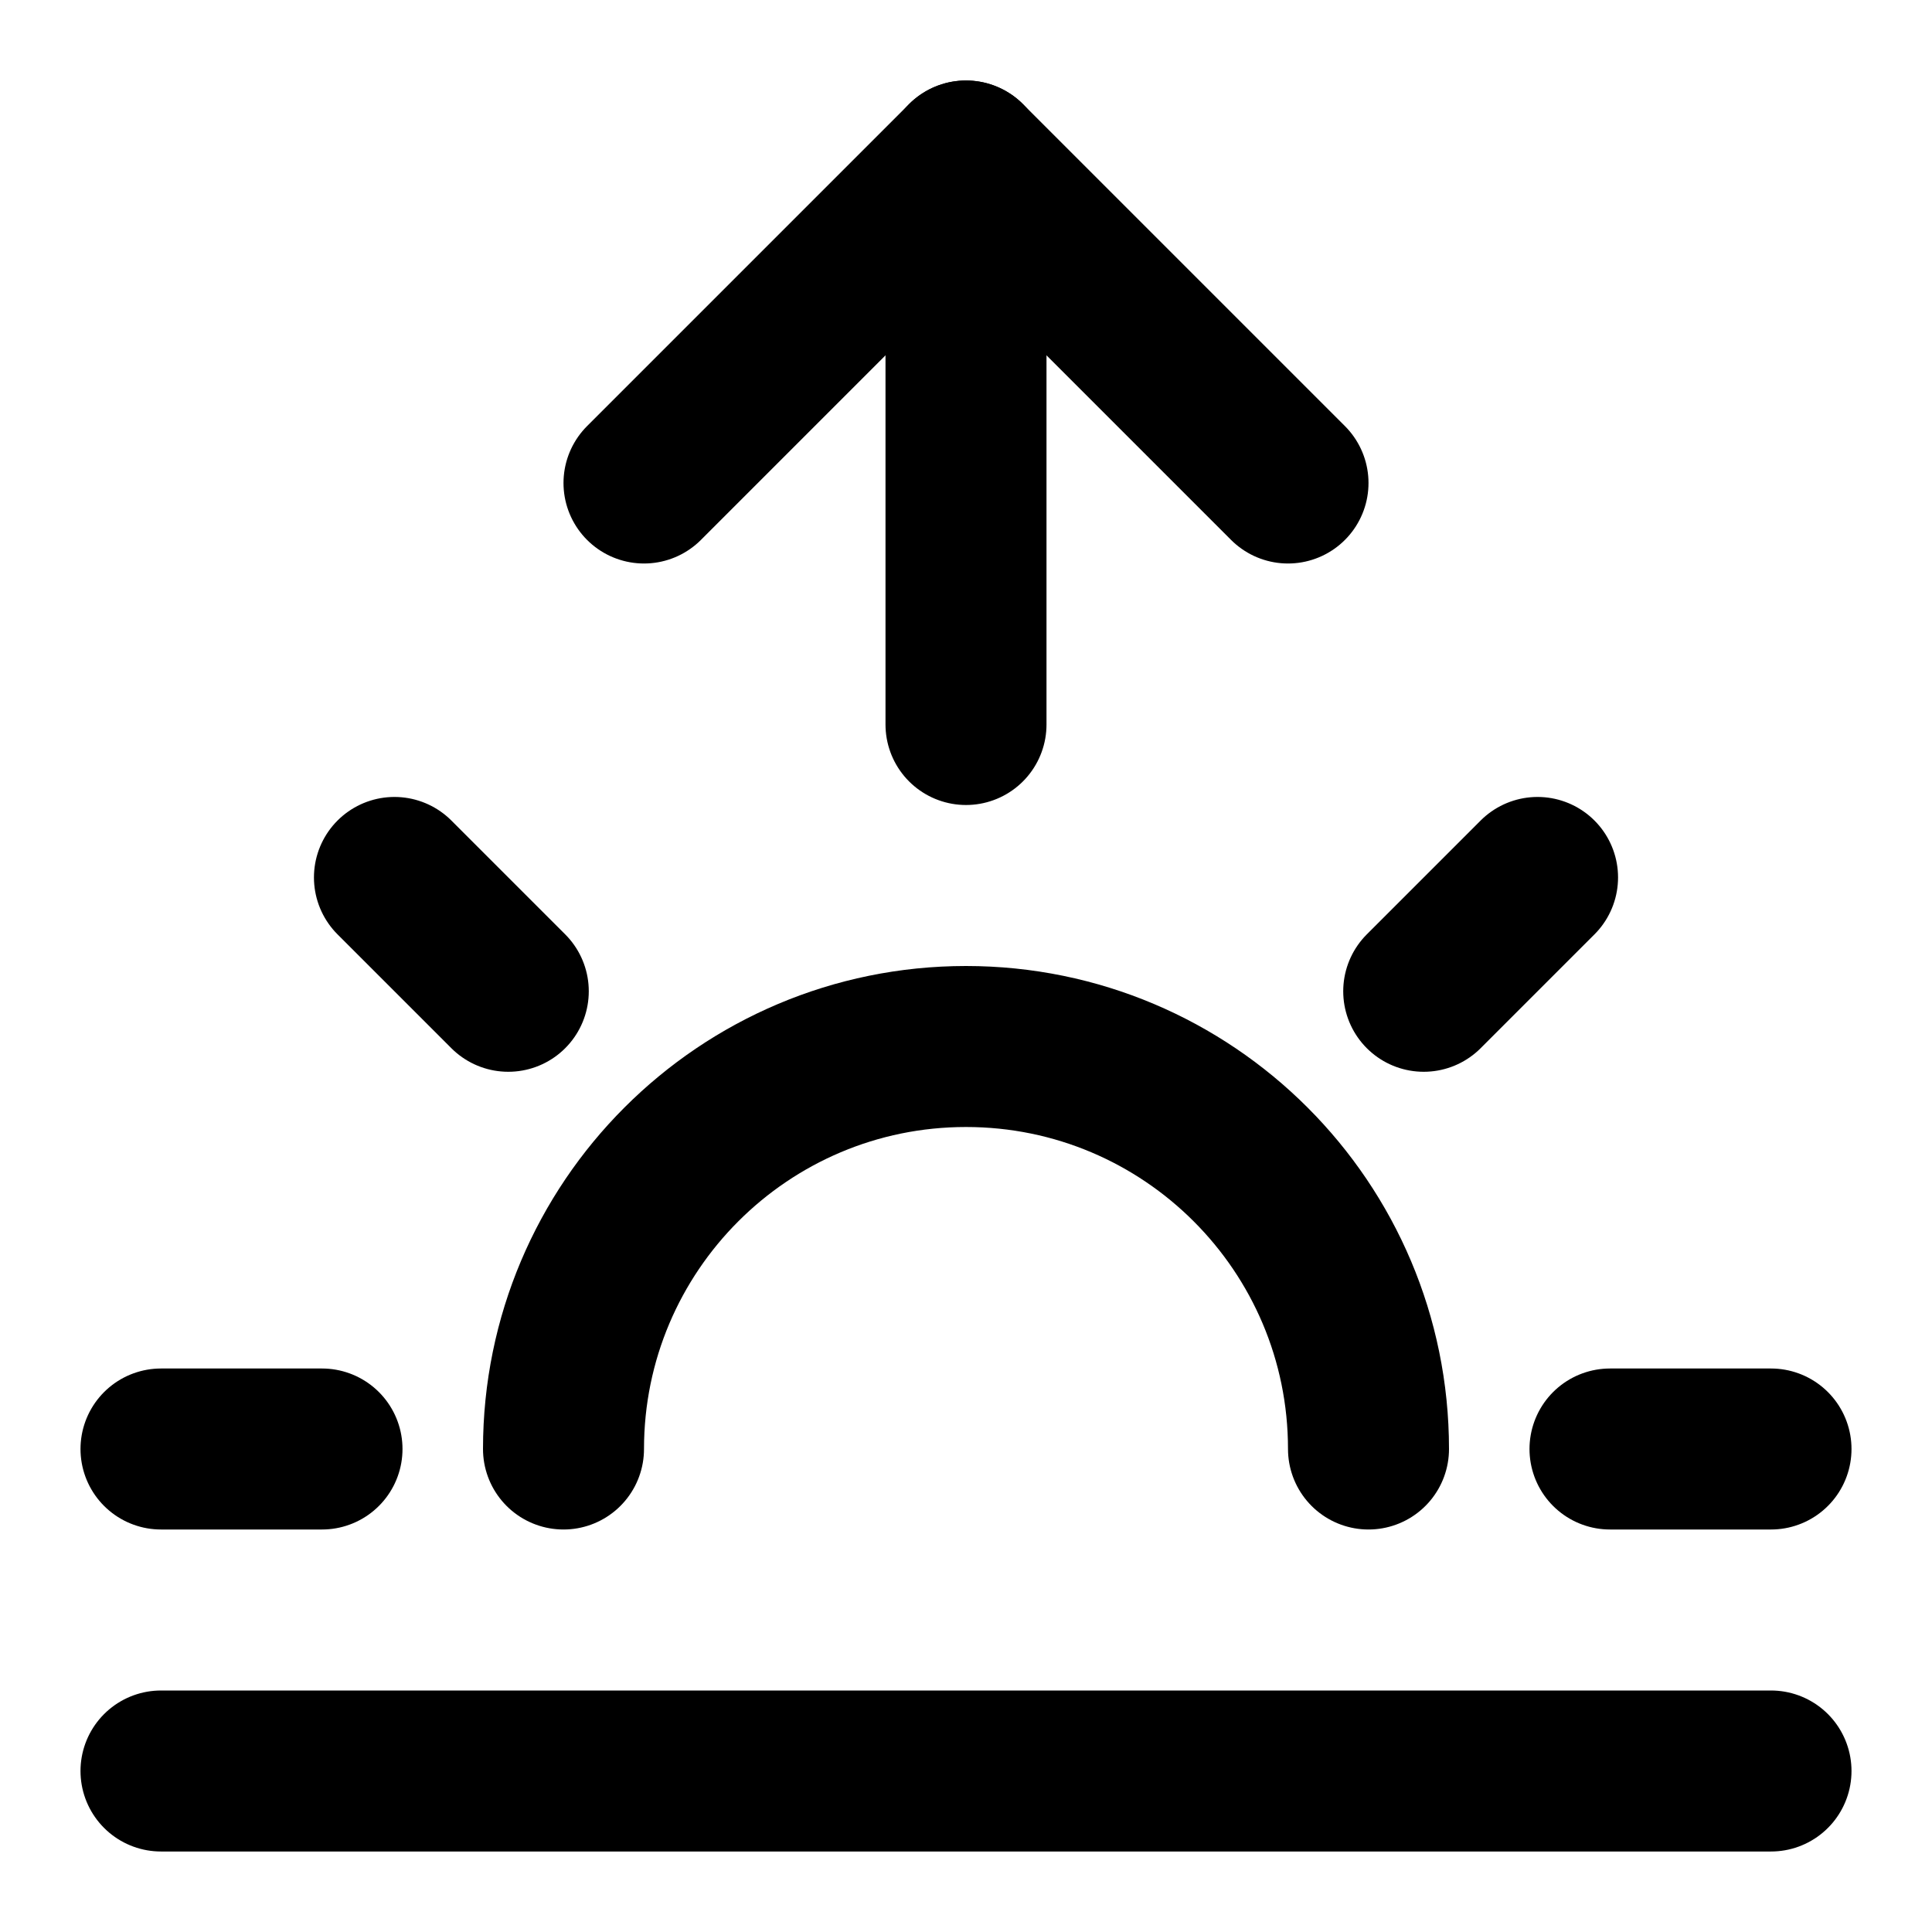 <?xml version="1.0" encoding="UTF-8"?>
<svg width="24px" height="24px" viewBox="0 0 24 24" version="1.1" xmlns="http://www.w3.org/2000/svg" xmlns:xlink="http://www.w3.org/1999/xlink">
    <title>sunrise</title>
    <g id="Line-icons" stroke="none" stroke-width="1" fill="none" fill-rule="evenodd" stroke-linecap="round" stroke-linejoin="round">
        <g id="Weather" transform="translate(-608, -636)" fill-rule="nonzero" stroke="#000000" stroke-width="2">
            <g id="Icon" transform="translate(610, 638)">
                <polyline points="14 4 10 0 6 4"></polyline>
                <path d="M0,16 L2,16 M2.9,8.9 L4.314,10.314 M17.1,8.9 L15.686,10.314 M18,16 L20,16 M5,16 C5,13.239 7.239,11 10,11 C12.761,11 15,13.239 15,16 M0,20 L20,20 M10,7 L10,0"></path>
            </g>
        </g>
    </g>
</svg>